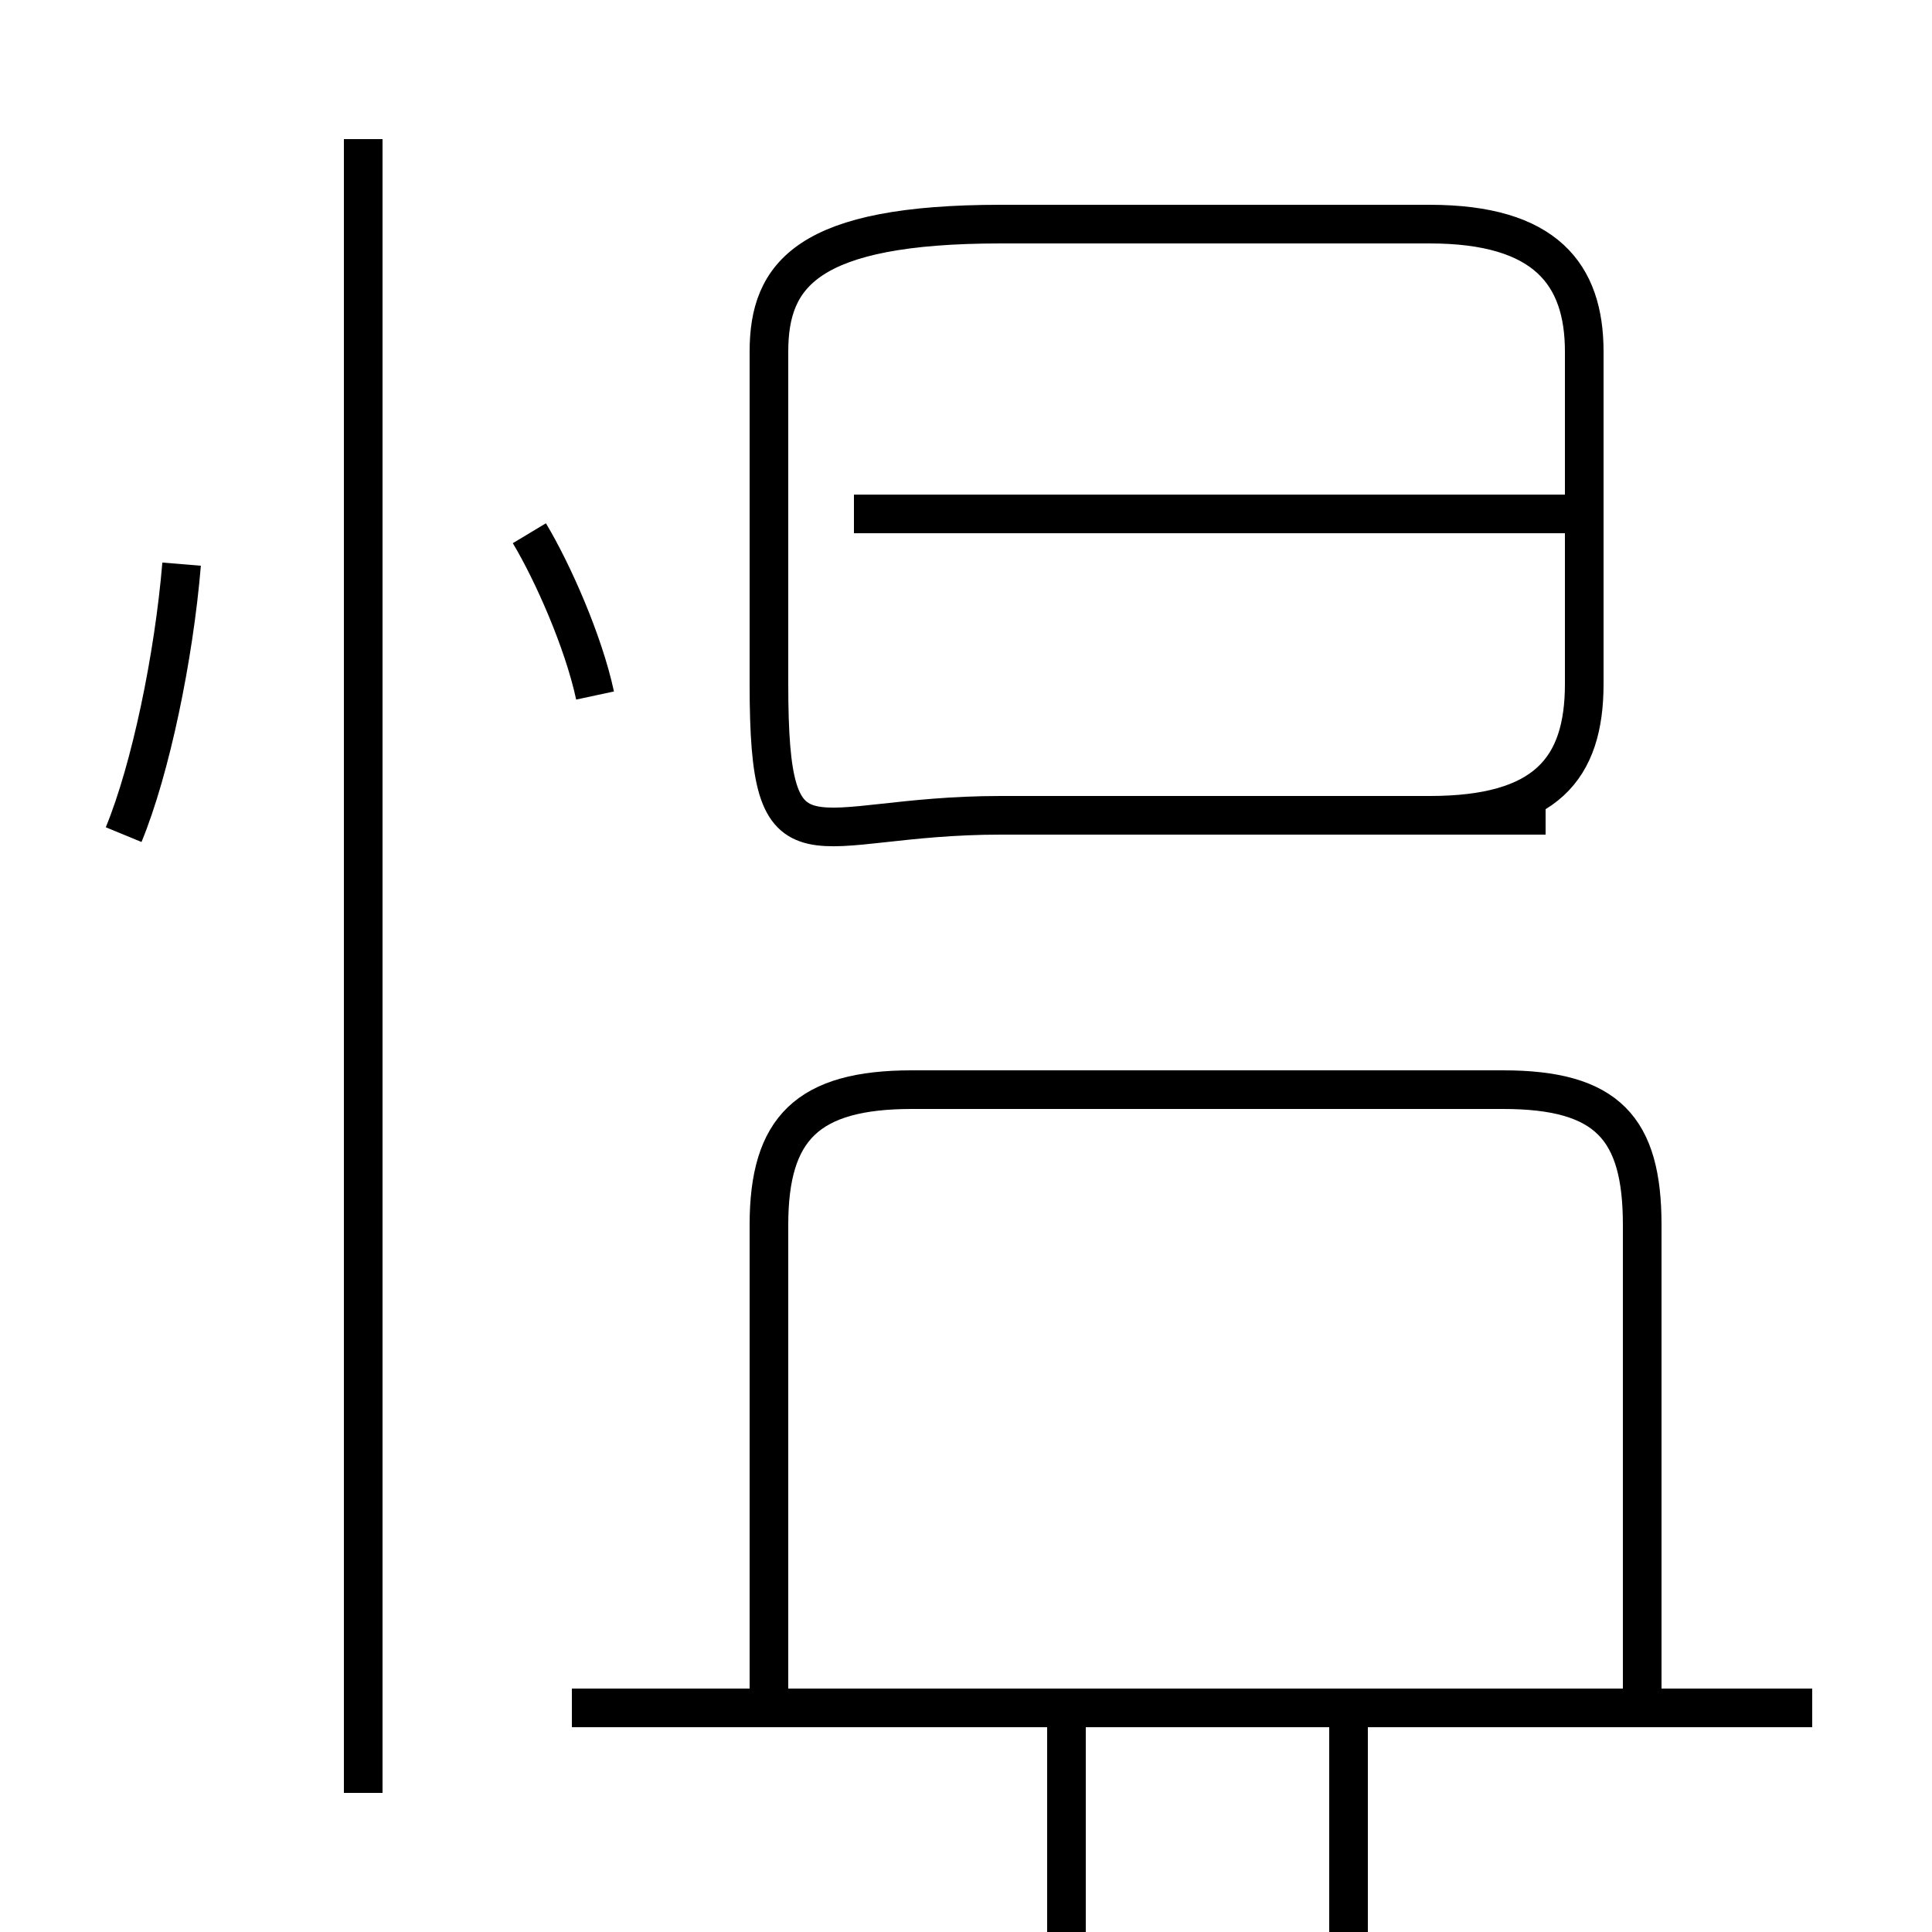 <?xml version='1.0' encoding='utf8'?>
<svg viewBox="0.0 -6.0 50.0 50.0" version="1.1" xmlns="http://www.w3.org/2000/svg">
<rect x="0.0" y="-6.0" width="50.0" height="50.0" fill="#808080" stroke="none"/>
<rect x="-1000" y="-1000" width="2000" height="2000" stroke="white" fill="white"/>
<g style="fill:white;stroke:#000000;  stroke-width:1">
<path d="M 9.4 2.4 L 9.4 -40.4 M 46.9 0.2 L 14.8 0.2 M 3.2 -22.4 C 3.9 -24.1 4.5 -27.0 4.7 -29.4 M 27.6 0.1 L 27.6 15.2 M 15.4 -26.0 C 15.1 -27.4 14.3 -29.2 13.7 -30.2 M 42.5 0.3 L 42.5 -12.3 C 42.5 -14.8 41.6 -15.8 38.9 -15.8 L 23.6 -15.8 C 20.9 -15.8 19.9 -14.8 19.9 -12.3 L 19.9 0.3 M 34.9 0.1 L 34.9 15.2 M 40.0 -22.9 L 25.9 -22.9 C 20.9 -22.9 19.9 -21.1 19.9 -26.3 L 19.9 -34.9 C 19.9 -36.9 20.9 -38.2 25.9 -38.2 L 37.0 -38.2 C 40.0 -38.2 41.0 -36.9 41.0 -34.9 L 41.0 -26.3 C 41.0 -24.1 40.0 -22.9 37.0 -22.9 Z M 40.9 -30.7 L 22.1 -30.7" transform="translate(0.0, 38.0)" />
</g>
</svg>